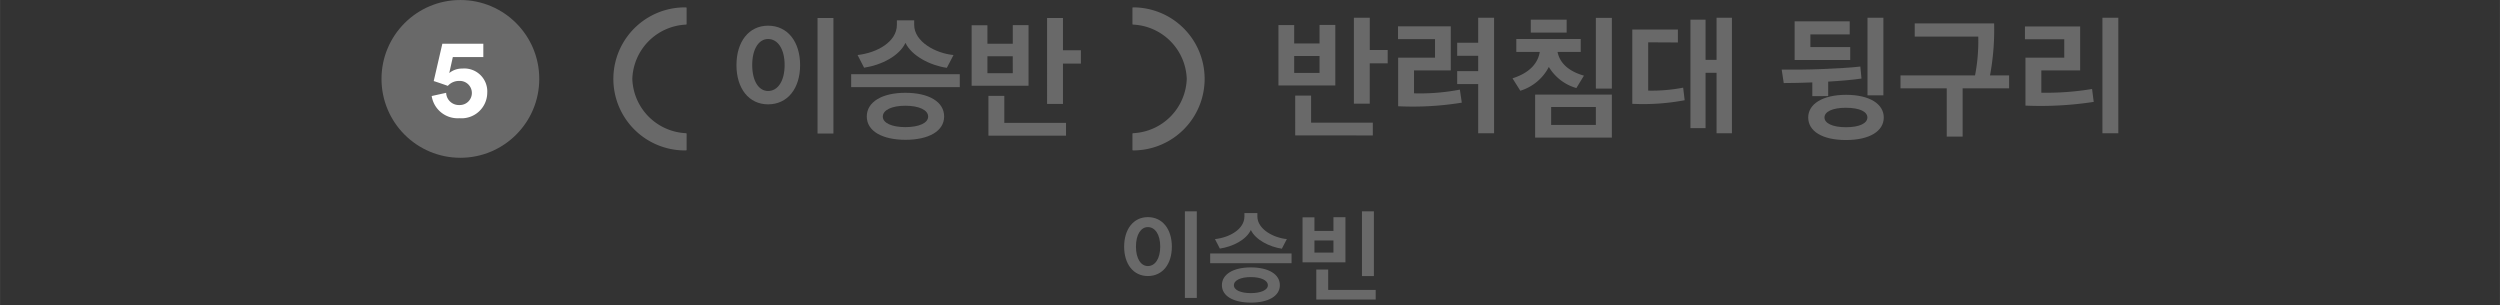 <svg xmlns="http://www.w3.org/2000/svg" width="110.219mm" height="13.463mm" viewBox="0 0 312.433 38.164">
  <rect x="0" y="0" width="312.433" height="38.164" fill="#333333" stroke="none"/>
  <g>
    <g style="isolation: isolate">
      <path d="M143.45,27.135c1.835,0,3,1.511,3,3.693s-1.163,3.67-3,3.67c-1.811,0-2.962-1.5-2.962-3.67S141.639,27.135,143.45,27.135Zm0,6.116c.9,0,1.547-.911,1.547-2.434s-.648-2.435-1.547-2.435c-.864,0-1.487.924-1.487,2.435S142.586,33.251,143.45,33.251Zm4.629-6.836h1.488V37.233h-1.488Z" fill="#696969"/>
      <path d="M151.239,32.892V31.68H161.41v1.212Zm5.9-6.261v.42c0,1.6,2.027,2.674,3.682,2.83-.132.252-.491.96-.624,1.2-1.559-.227-3.3-1.115-3.873-2.339-.576,1.224-2.231,2.076-3.874,2.327-.12-.251-.492-.947-.612-1.187,1.823-.2,3.682-1.235,3.682-2.83v-.42Zm-.8,11.189c-2.147,0-3.634-.791-3.634-2.182,0-1.367,1.439-2.219,3.61-2.219,2.218,0,3.634.852,3.634,2.219C159.947,37.029,158.46,37.82,156.337,37.82Zm-.024-3.19c-1.26,0-2.111.4-2.111,1.02,0,.6.851.983,2.111.983s2.134-.384,2.134-.983C158.447,35.026,157.584,34.63,156.313,34.63Z" fill="#696969"/>
      <path d="M162.783,32.783V27.158h1.488v1.7h2.374V27.147h1.5v5.636Zm3.862-2.734h-2.374v1.523h2.374ZM164.5,37.437V33.683h1.488v2.554h5.937v1.2Zm5.709-2.939V26.415H171.7V34.5Z" fill="#696969"/>
    </g>
    <g>
      <g style="isolation: isolate">
        <path d="M159.771,10.685V3.129h1.968V5.435h3.169V3.114h1.969v7.571ZM164.908,7h-3.169V9.117h3.169Zm-3.041,9.924V11.95h1.985v3.377h7.715v1.6Zm9.316-9.012v5.042H169.2V2.217h1.985V6.251h2.241V7.915Z" fill="#696969"/>
        <path d="M182.686,12.829a38.157,38.157,0,0,1-7.955.449V7.211h4.609V4.89h-4.626v-1.6h6.595V8.8h-4.594v2.865a26.442,26.442,0,0,0,5.731-.464Zm2.049,3.826V10.508h-2.626V8.892h2.626V6.971h-2.626V5.338h2.626V2.217h1.984V16.655Z" fill="#696969"/>
        <path d="M189.5,4.874h8.051V6.491h-2.9c.337,1.649,1.761,2.529,3.3,2.962l-.945,1.552a5.886,5.886,0,0,1-3.441-2.641A5.99,5.99,0,0,1,190,11.341l-.977-1.553c1.761-.56,3.122-1.585,3.41-3.3H189.5Zm1.808-2.417h4.482V4.074h-4.482Zm.544,14.743V11.822h9.588V17.2Zm7.588-3.827h-5.587v2.242h5.587Zm0-2.3V2.234h2v8.835Z" fill="#696969"/>
        <path d="M210.541,12.526a27.875,27.875,0,0,1-6.547.448V3.69h5.7V5.307c-.768,0-2.961-.017-3.713-.017v6.035a20.851,20.851,0,0,0,4.37-.369Zm3.985,4.129V9.1H213.15v6.915h-1.889V2.457h1.889V7.484h1.376V2.217h1.921V16.655Z" fill="#696969"/>
        <path d="M226.492,12.013V10.3c-1.249.049-2.546.08-3.57.08l-.256-1.68c1.473.016,3.361,0,4.914-.064,1.937-.08,3.746-.177,4.914-.32l.144,1.5c-1.056.16-2.689.3-4.162.383v1.809ZM224.283,7.5V2.665h6.883V4.3h-4.914V5.883h4.978V7.5Zm6.418,10c-2.961,0-4.721-1.1-4.721-2.817,0-1.681,1.792-2.833,4.737-2.833s4.706,1.152,4.706,2.833C235.423,16.4,233.63,17.5,230.7,17.5Zm0-4.033c-1.713,0-2.689.5-2.689,1.216,0,.705.976,1.217,2.689,1.217,1.729,0,2.674-.512,2.674-1.217C233.375,13.966,232.43,13.47,230.7,13.47ZM233.39,2.217h1.985v9.7H233.39Z" fill="#696969"/>
        <path d="M243.292,17.072V11.036h-5.778V9.42h9.316a22.211,22.211,0,0,0,.4-4.849h-7.939V2.921h9.923a31.121,31.121,0,0,1-.512,6.5h2.385v1.616h-5.81v6.036Z" fill="#696969"/>
        <path d="M261.662,12.734a43.8,43.8,0,0,1-8.532.464V7.211h4.851v-2.3h-4.915v-1.6h6.9V8.8h-4.85v2.785a34.6,34.6,0,0,0,6.339-.464ZM262.75,2.217h1.985V16.655H262.75Z" fill="#696969"/>
      </g>
      <g>
        <circle cx="57.533" cy="9.86" r="9.858" fill="#696969"/>
        <g style="isolation: isolate">
          <path d="M55.754,11.6a1.588,1.588,0,0,0,1.653,1.527,1.508,1.508,0,1,0-.042-3.012,1.857,1.857,0,0,0-1.4.617c-.182-.071-1.569-.546-1.765-.6l1.078-4.664H60.4V7.13h-3.81l-.448,2a2.5,2.5,0,0,1,1.638-.561,2.865,2.865,0,0,1,3.11,3.04,3.214,3.214,0,0,1-3.487,3.165A3.28,3.28,0,0,1,53.947,12Z" fill="#fff"/>
        </g>
      </g>
      <g>
        <g>
          <path d="M85.808,18.717a.082.082,0,0,1-.082.082h0A8.939,8.939,0,0,1,85.457.923c.089,0,.179,0,.268,0a.082.082,0,0,1,.083.08V2.994a.082.082,0,0,1-.08.081A7.033,7.033,0,0,0,79.021,9.86a7.033,7.033,0,0,0,6.706,6.786.08.08,0,0,1,.08.081Z" fill="#696969"/>
          <path d="M141.526,18.717a.082.082,0,0,0,.082.082h0a8.939,8.939,0,0,0,0-17.878.077.077,0,0,0-.059.024.078.078,0,0,0-.024.058V2.994a.081.081,0,0,0,.081.081,7.035,7.035,0,0,1,6.706,6.786,7.035,7.035,0,0,1-6.706,6.785.081.081,0,0,0-.081.081v1.99Z" fill="#696969"/>
        </g>
        <g style="isolation: isolate">
          <path d="M95.99,3.21c2.448,0,4,2.016,4,4.93,0,2.9-1.553,4.9-4,4.9-2.417,0-3.954-2-3.954-4.9C92.036,5.226,93.573,3.21,95.99,3.21Zm0,8.163c1.2,0,2.065-1.217,2.065-3.25,0-2.017-.865-3.249-2.065-3.249-1.153,0-1.985,1.232-1.985,3.249C94.005,10.156,94.837,11.373,95.99,11.373Zm6.178-9.124h1.985V16.686h-1.985Z" fill="#696969"/>
          <path d="M106.372,10.892V9.276h13.573v1.616Zm7.875-8.355V3.1c0,2.128,2.7,3.569,4.914,3.777-.176.336-.657,1.28-.832,1.6-2.081-.3-4.4-1.488-5.171-3.121-.768,1.633-2.977,2.769-5.17,3.106-.16-.337-.656-1.265-.816-1.585,2.433-.273,4.914-1.649,4.914-3.777V2.537Zm-1.073,14.935c-2.865,0-4.85-1.057-4.85-2.914,0-1.825,1.921-2.961,4.819-2.961,2.961,0,4.849,1.136,4.849,2.961C117.992,16.415,116.007,17.472,113.174,17.472Zm-.031-4.258c-1.681,0-2.818.528-2.818,1.36,0,.8,1.137,1.313,2.818,1.313,1.7,0,2.849-.513,2.849-1.313C115.992,13.742,114.839,13.214,113.143,13.214Z" fill="#696969"/>
          <path d="M121.428,10.717V3.161H123.4V5.467h3.169V3.145h1.969v7.572Zm5.138-3.682H123.4V9.148h3.169Zm-3.041,9.924V11.981h1.985v3.377h7.715v1.6Zm9.316-9.012v5.042h-1.985V2.249h1.985V6.283h2.241V7.947Z" fill="#696969"/>
        </g>
      </g>
    </g>
  </g>
</svg>
